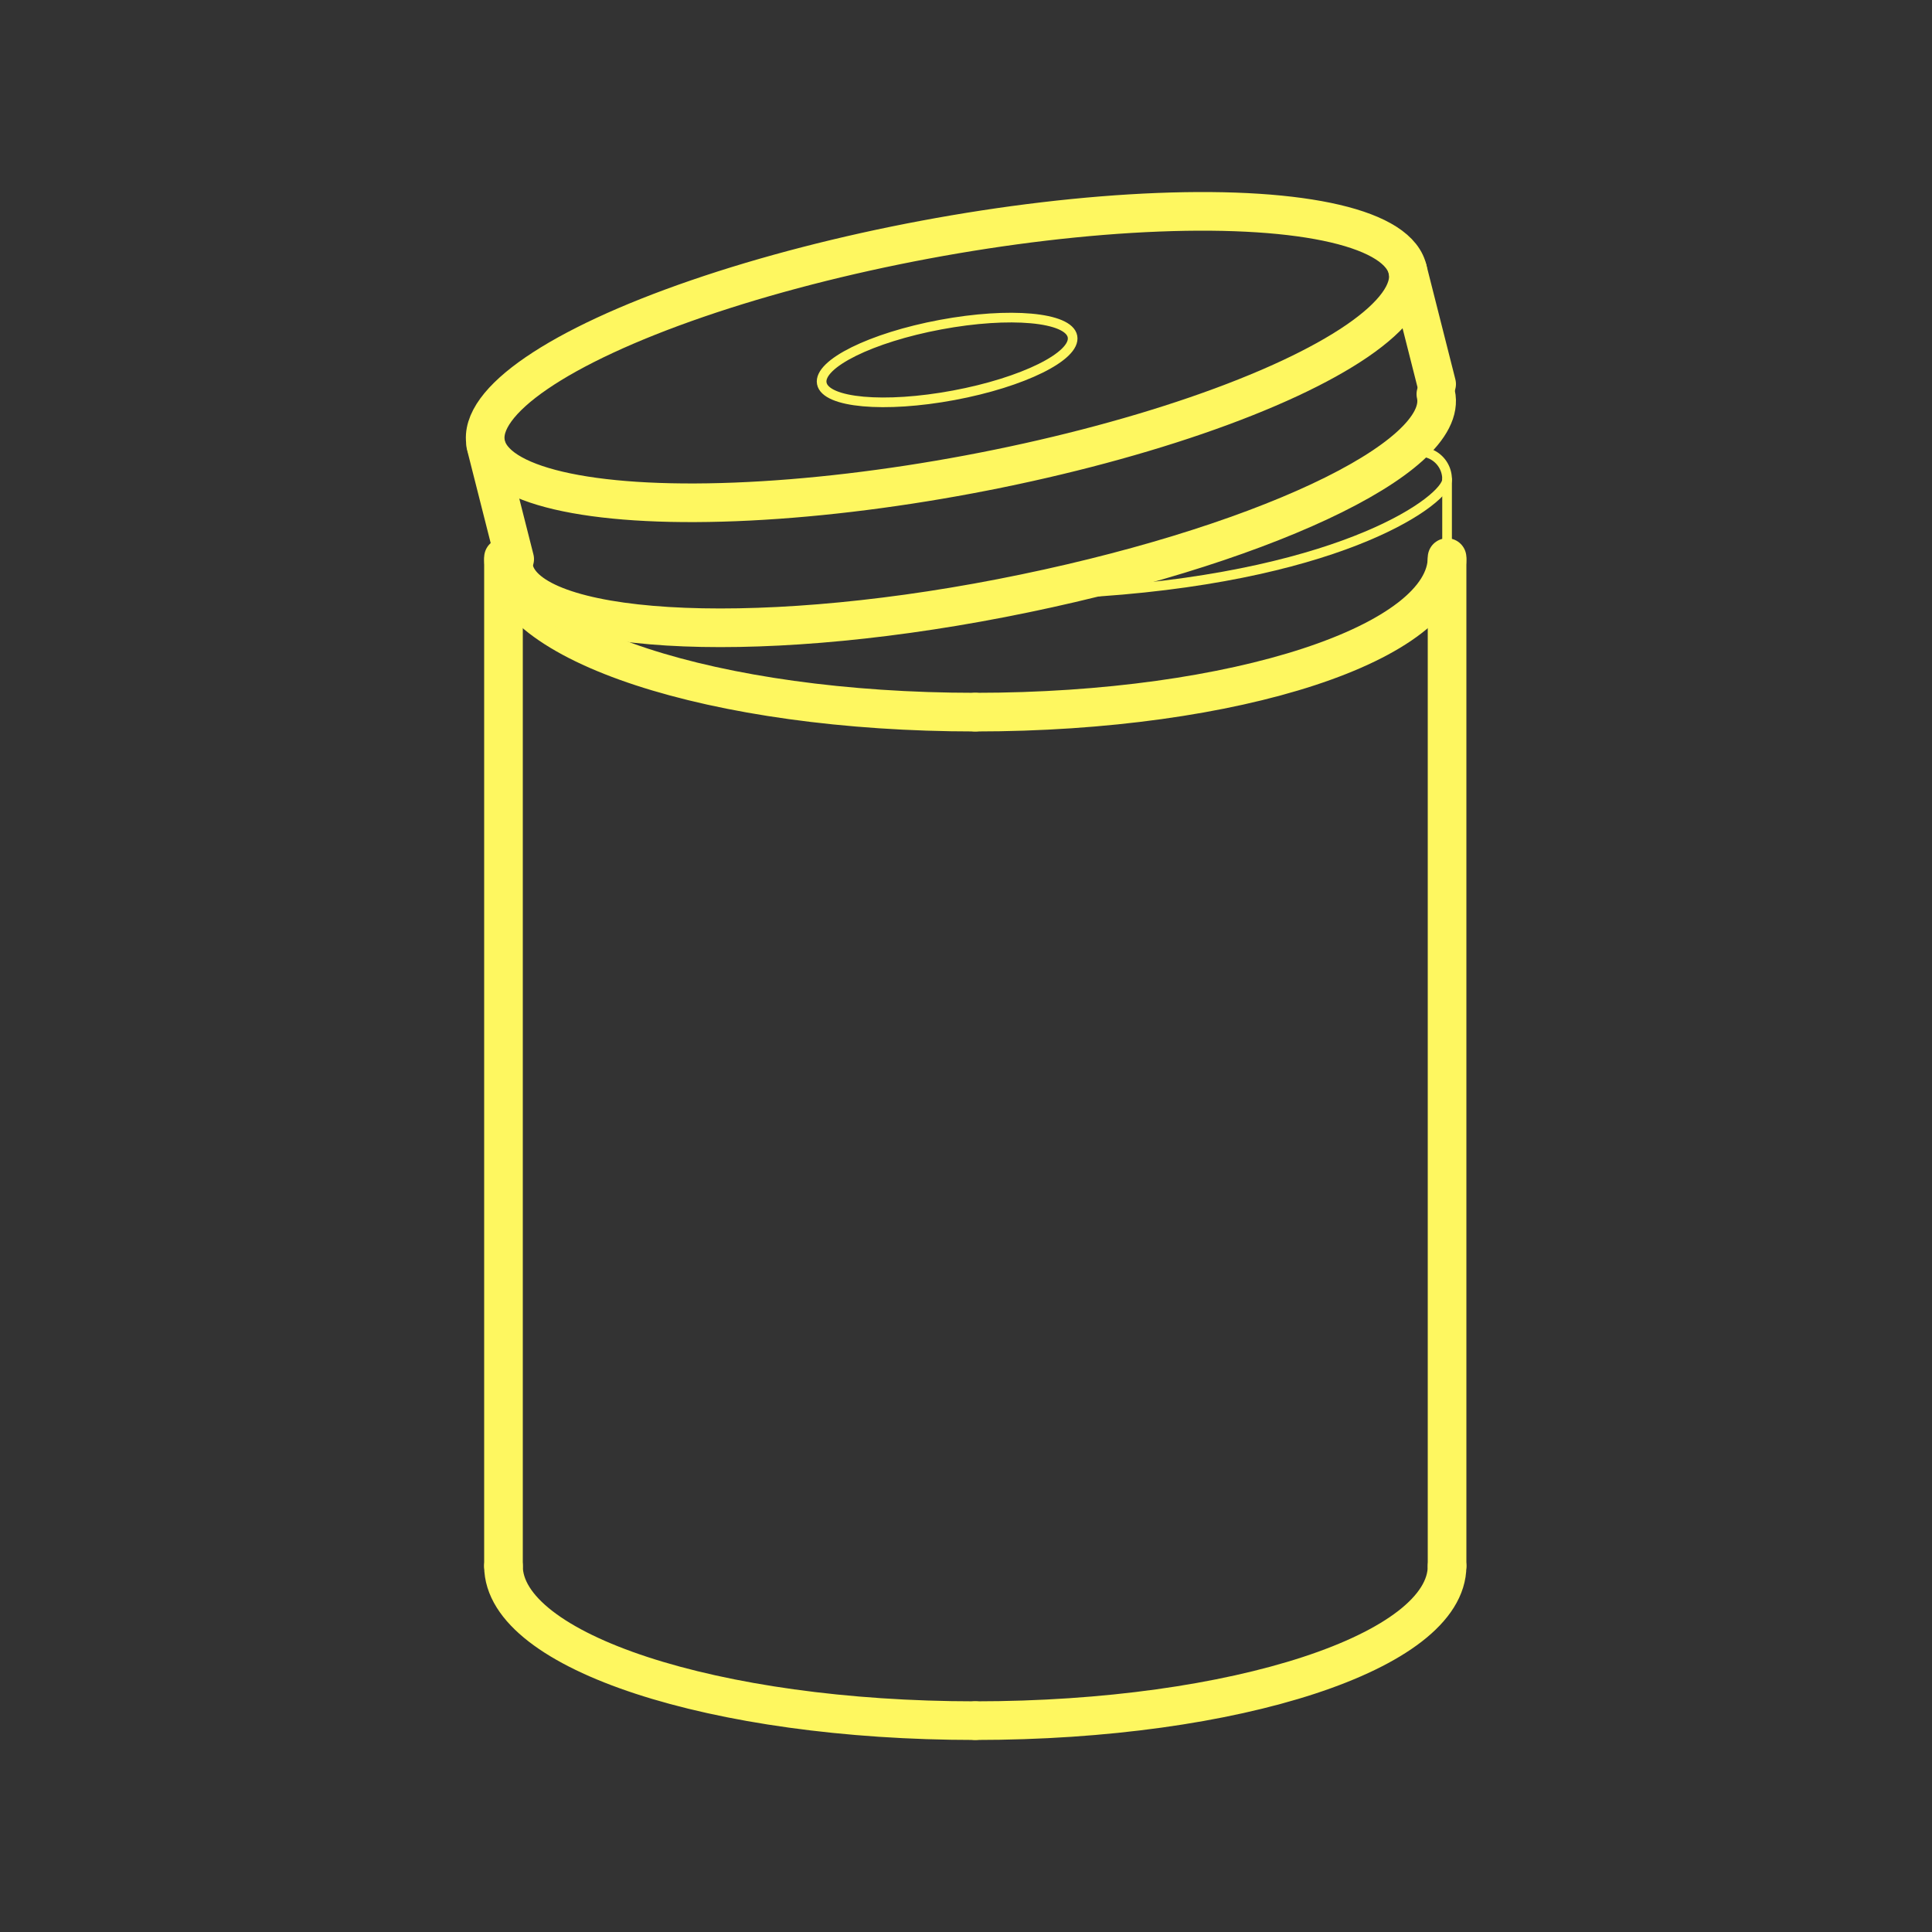 <svg id="圖層_1" data-name="圖層 1" xmlns="http://www.w3.org/2000/svg" viewBox="0 0 50 50"><rect x="0" y="0" width="50" height="50" fill="#333333" stroke="none"/><defs><style>.cls-1,.cls-2{fill:none;stroke:#fef760;stroke-linecap:round;stroke-linejoin:round;}.cls-1{stroke-width:0.25px;}</style></defs><title>icon</title><path class="cls-1" d="M37.45,12.41c0,.5-2.57,2.45-9,2.9"/><line class="cls-2" x1="13.03" y1="14.5" x2="13.03" y2="40.53"/><line class="cls-2" x1="37.45" y1="14.5" x2="37.45" y2="40.53"/><path class="cls-2" d="M25.24,18.43c-6.75,0-12.21-1.79-12.21-4"/><path class="cls-2" d="M37.45,14.43c0,2.21-5.47,4-12.21,4"/><path class="cls-1" d="M37.45,14.5V12.41a.71.71,0,0,0-.6-.71"/><ellipse class="cls-2" cx="24.5" cy="9.24" rx="12.14" ry="3.09" transform="translate(-1.28 4.67) rotate(-10.61)"/><path class="cls-2" d="M37.16,10.2c.38,1.66-4.66,4-11.25,5.28s-12.23.91-12.61-.75"/><line class="cls-2" x1="13.32" y1="14.47" x2="12.57" y2="11.51"/><line class="cls-2" x1="37.18" y1="9.94" x2="36.43" y2="6.98"/><ellipse class="cls-1" cx="24.51" cy="9.31" rx="3.3" ry="0.93" transform="translate(-1.29 4.66) rotate(-10.57)"/><path class="cls-2" d="M25.24,44.53c-6.75,0-12.21-1.79-12.21-4"/><path class="cls-2" d="M37.45,40.53c0,2.21-5.47,4-12.21,4"/></svg>